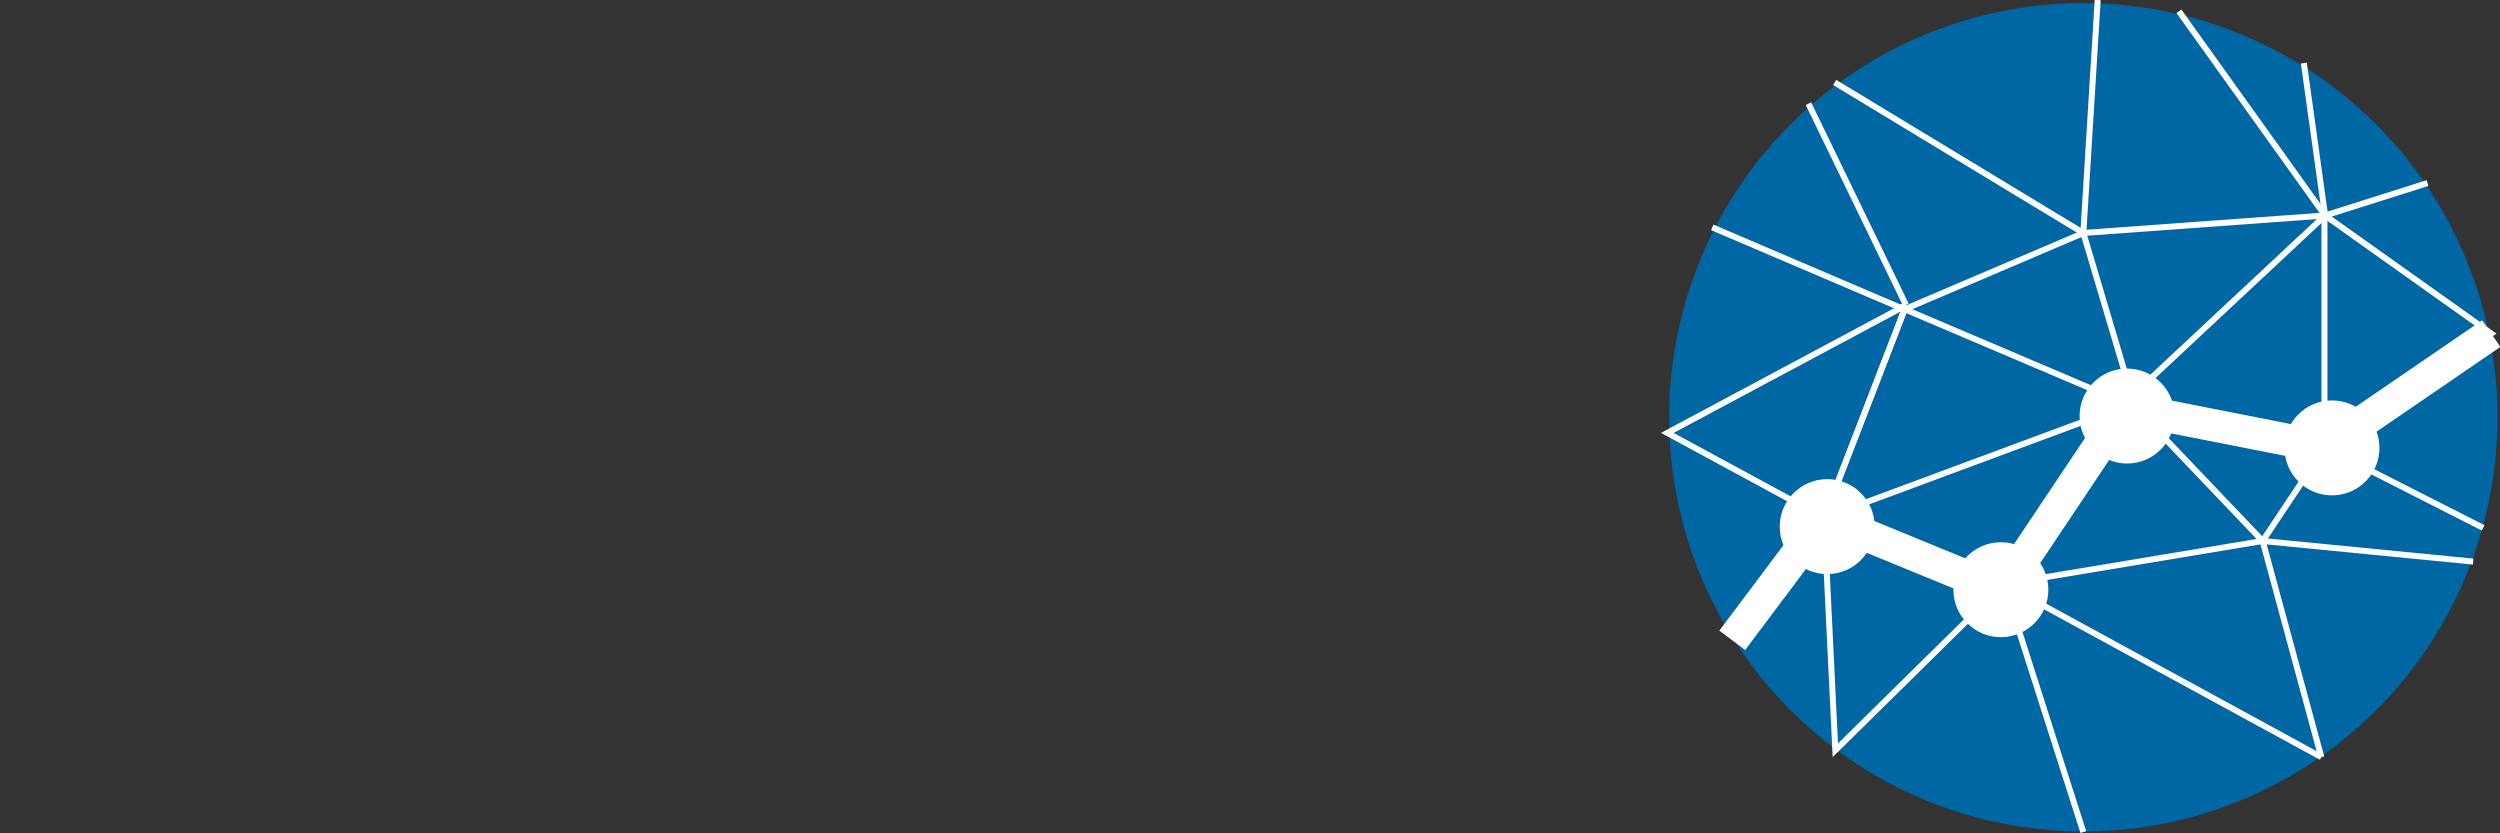 <?xml version="1.0" encoding="utf-8"?>
<!-- Generator: Adobe Illustrator 24.2.3, SVG Export Plug-In . SVG Version: 6.00 Build 0)  -->
<svg version="1.1" id="Layer_1" xmlns="http://www.w3.org/2000/svg" xmlns:xlink="http://www.w3.org/1999/xlink" x="0px" y="0px"
	 viewBox="0 0 400.2 133.4" style="enable-background:new 0 0 400.2 133.4;" xml:space="preserve">
<rect x="0" y="0" width="400.2" height="133.4" fill="#333333" stroke="none"/>
<style type="text/css">
	.st0{fill:#0067A5;}
	.st1{fill:none;stroke:#FFFFFF;stroke-width:0.96;stroke-miterlimit:10;}
	.st2{fill:none;stroke:#FFFFFF;stroke-width:5.17;stroke-miterlimit:10;}
	.st3{fill:#FFFFFF;}
</style>
<g id="Layer_2_1_">
	<circle class="st0" cx="333.5" cy="66.8" r="66.3"/>
	<path class="st1" d="M305.1,48.8l-15.6-32.2L305.1,48.8z"/>
	<polyline class="st1" points="333.4,37.3 372.1,34.5 372.1,71.6 397.5,84.5 	"/>
	<line class="st1" x1="362.2" y1="86.6" x2="320.8" y2="93.5"/>
	<polyline class="st1" points="341.8,65.2 372.2,71.6 362.2,86.6 341.8,65.2 333.5,37.3 293.7,13.2 	"/>
	<polyline class="st1" points="371.6,121.2 362.2,86.6 395.9,89.9 	"/>
	<line class="st1" x1="333.5" y1="133.2" x2="320.8" y2="93.5"/>
	<line class="st1" x1="305.1" y1="48.8" x2="304.3" y2="49.3"/>
	<polygon class="st1" points="304.9,49.5 292,82.9 266.9,69.3 304.3,49.3 	"/>
	<line class="st1" x1="304.3" y1="49.3" x2="274.1" y2="36.4"/>
	<polyline class="st2" points="292,82.9 277.3,102.5 292,82.9 	"/>
	<polygon class="st1" points="341.8,65.2 320.8,93.5 292,82.9 304.9,49.5 	"/>
	<polyline class="st1" points="335.8,0 333.5,37.3 304.9,49.5 	"/>
	<polyline class="st1" points="348.8,1.8 372.2,34.5 398.8,53.4 372.2,71.6 339.7,65.2 	"/>
	<polyline class="st1" points="388.6,29.3 372.2,34.5 368.8,10.1 	"/>
	<line class="st1" x1="341.8" y1="62.9" x2="372.2" y2="34.5"/>
	<polyline class="st1" points="339.7,65.2 292,82.9 293.8,120.1 320.8,93.5 371.6,121.2 	"/>
	<polyline class="st2" points="339.7,65.2 372.2,71.6 398.8,53.4 	"/>
	<circle class="st3" cx="292.5" cy="84.3" r="7.6"/>
	<circle class="st3" cx="340.5" cy="66.6" r="7.6"/>
	<circle class="st3" cx="320.3" cy="94.4" r="7.6"/>
	<circle class="st3" cx="373.3" cy="71.7" r="7.6"/>
	<polyline class="st2" points="292,82.9 320.5,94.6 339.7,65.9 	"/>
</g>
</svg>
